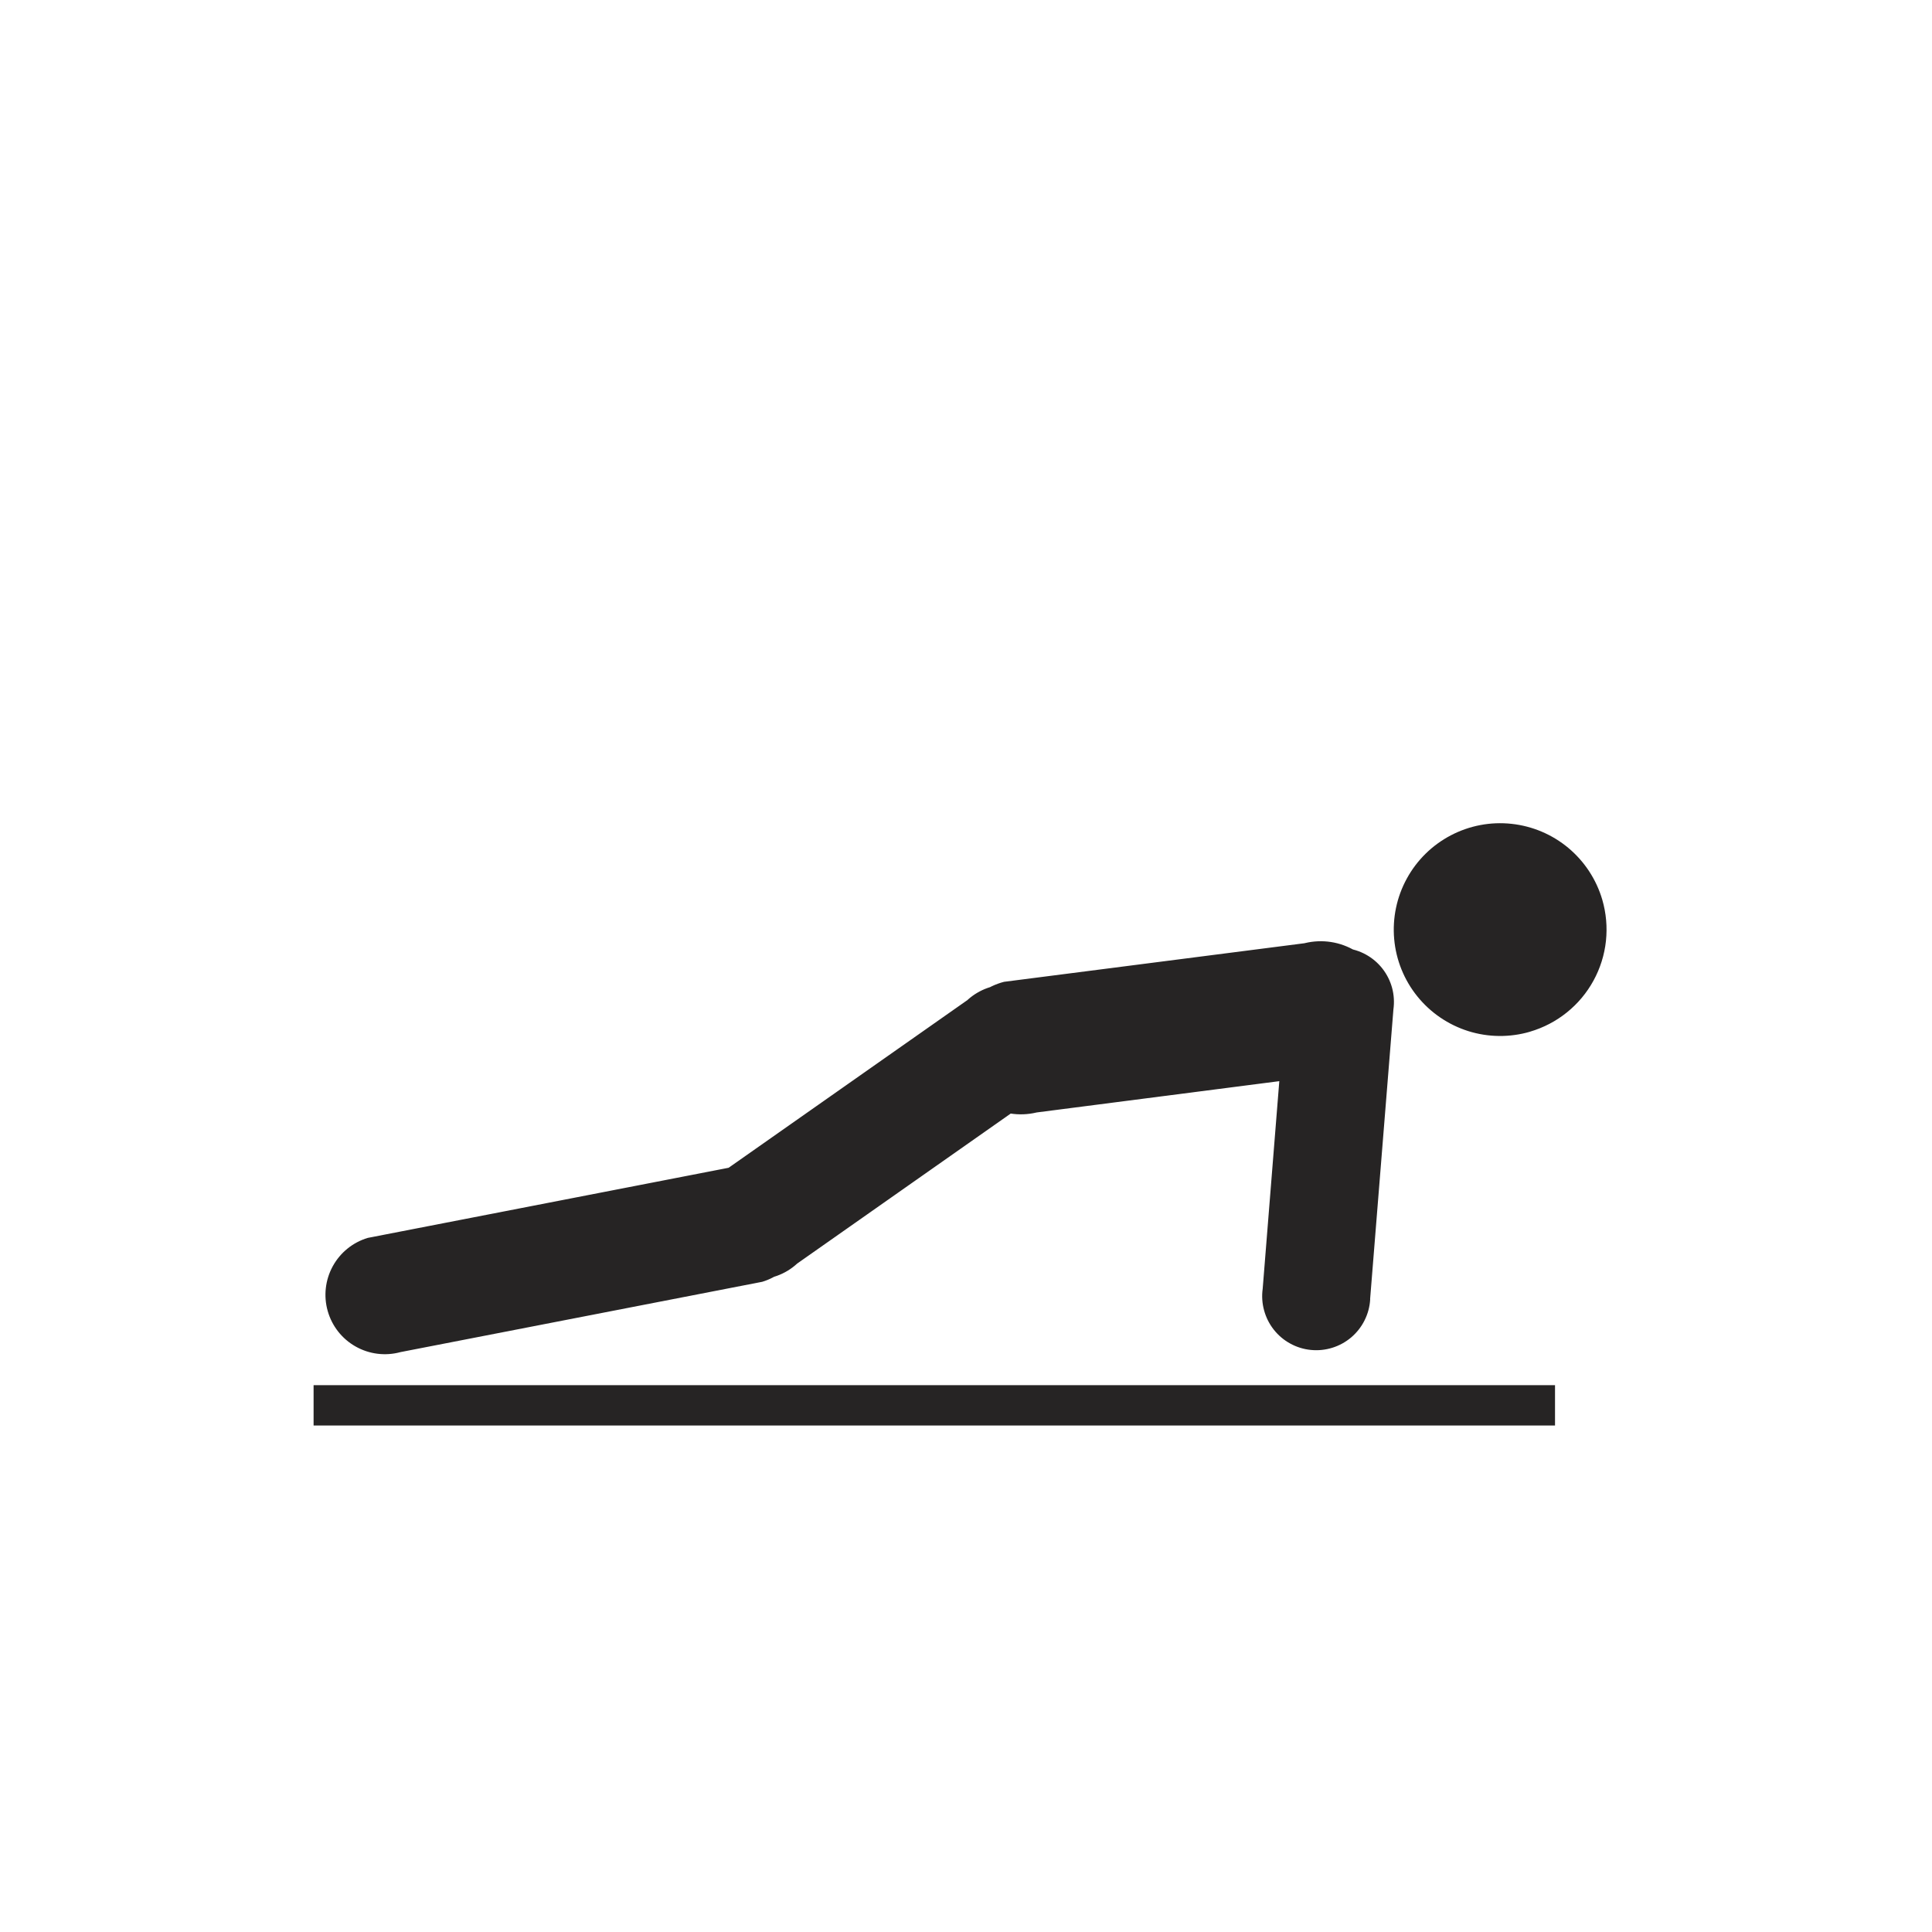 <svg width="48" height="48" viewBox="0 0 48 48" fill="none" xmlns="http://www.w3.org/2000/svg">
<rect width="48" height="48" fill="white"/>
<path d="M32.422 23.431C32.851 23.328 33.303 23.398 33.68 23.628C34.058 23.857 34.329 24.225 34.435 24.654C34.542 25.082 34.474 25.535 34.248 25.913C34.022 26.292 33.655 26.566 33.227 26.675L25.76 27.638L25.75 27.64C25.321 27.742 24.87 27.67 24.493 27.441C24.117 27.211 23.846 26.843 23.74 26.415C23.634 25.987 23.701 25.535 23.927 25.156C24.152 24.778 24.518 24.503 24.945 24.393L32.412 23.434L32.422 23.431ZM9.945 33.594C9.57 33.695 9.171 33.644 8.834 33.453C8.496 33.262 8.248 32.946 8.142 32.572C8.036 32.2 8.081 31.8 8.267 31.46C8.454 31.119 8.766 30.866 9.138 30.755L18.122 29.009L18.13 29.007C18.504 28.906 18.903 28.957 19.24 29.148C19.578 29.34 19.826 29.656 19.932 30.029C20.038 30.402 19.993 30.802 19.807 31.142C19.62 31.482 19.308 31.735 18.937 31.846L9.953 33.592L9.945 33.594ZM19.8 31.398C19.511 31.662 19.129 31.801 18.738 31.783C18.347 31.765 17.979 31.593 17.715 31.304C17.451 31.015 17.313 30.633 17.331 30.242C17.348 29.851 17.52 29.483 17.809 29.219L24.039 24.844L24.044 24.838C24.334 24.578 24.714 24.443 25.103 24.463C25.491 24.482 25.856 24.654 26.119 24.942C26.381 25.229 26.52 25.608 26.504 25.997C26.488 26.386 26.32 26.752 26.035 27.017L19.807 31.392L19.8 31.398ZM34.042 32.283C34.031 32.464 33.984 32.64 33.903 32.802C33.823 32.964 33.71 33.107 33.573 33.225C33.435 33.342 33.276 33.43 33.103 33.484C32.931 33.538 32.749 33.557 32.57 33.539C32.39 33.522 32.215 33.468 32.057 33.381C31.898 33.295 31.759 33.177 31.647 33.035C31.535 32.893 31.453 32.73 31.406 32.556C31.358 32.382 31.346 32.199 31.371 32.02L31.947 24.823V24.814C31.957 24.633 32.004 24.457 32.085 24.295C32.166 24.133 32.278 23.988 32.416 23.871C32.553 23.753 32.713 23.665 32.886 23.611C33.059 23.557 33.241 23.538 33.421 23.556C33.601 23.574 33.776 23.628 33.934 23.715C34.093 23.802 34.232 23.92 34.344 24.062C34.456 24.204 34.538 24.368 34.586 24.543C34.633 24.717 34.644 24.9 34.619 25.079L34.04 32.276L34.042 32.283ZM38.015 25.632C37.513 25.779 36.979 25.774 36.48 25.618C35.981 25.461 35.54 25.16 35.212 24.753C34.884 24.346 34.684 23.851 34.638 23.33C34.592 22.809 34.701 22.286 34.952 21.828C35.202 21.369 35.584 20.995 36.047 20.753C36.51 20.511 37.035 20.411 37.555 20.468C38.075 20.524 38.566 20.733 38.967 21.068C39.368 21.404 39.661 21.851 39.808 22.352C39.905 22.685 39.936 23.034 39.899 23.379C39.862 23.724 39.757 24.058 39.59 24.363C39.424 24.667 39.199 24.936 38.929 25.153C38.659 25.371 38.348 25.533 38.015 25.631M7.791 34.414H38.634V35.416H7.791V34.414Z" fill="#262424"/>
</svg>
